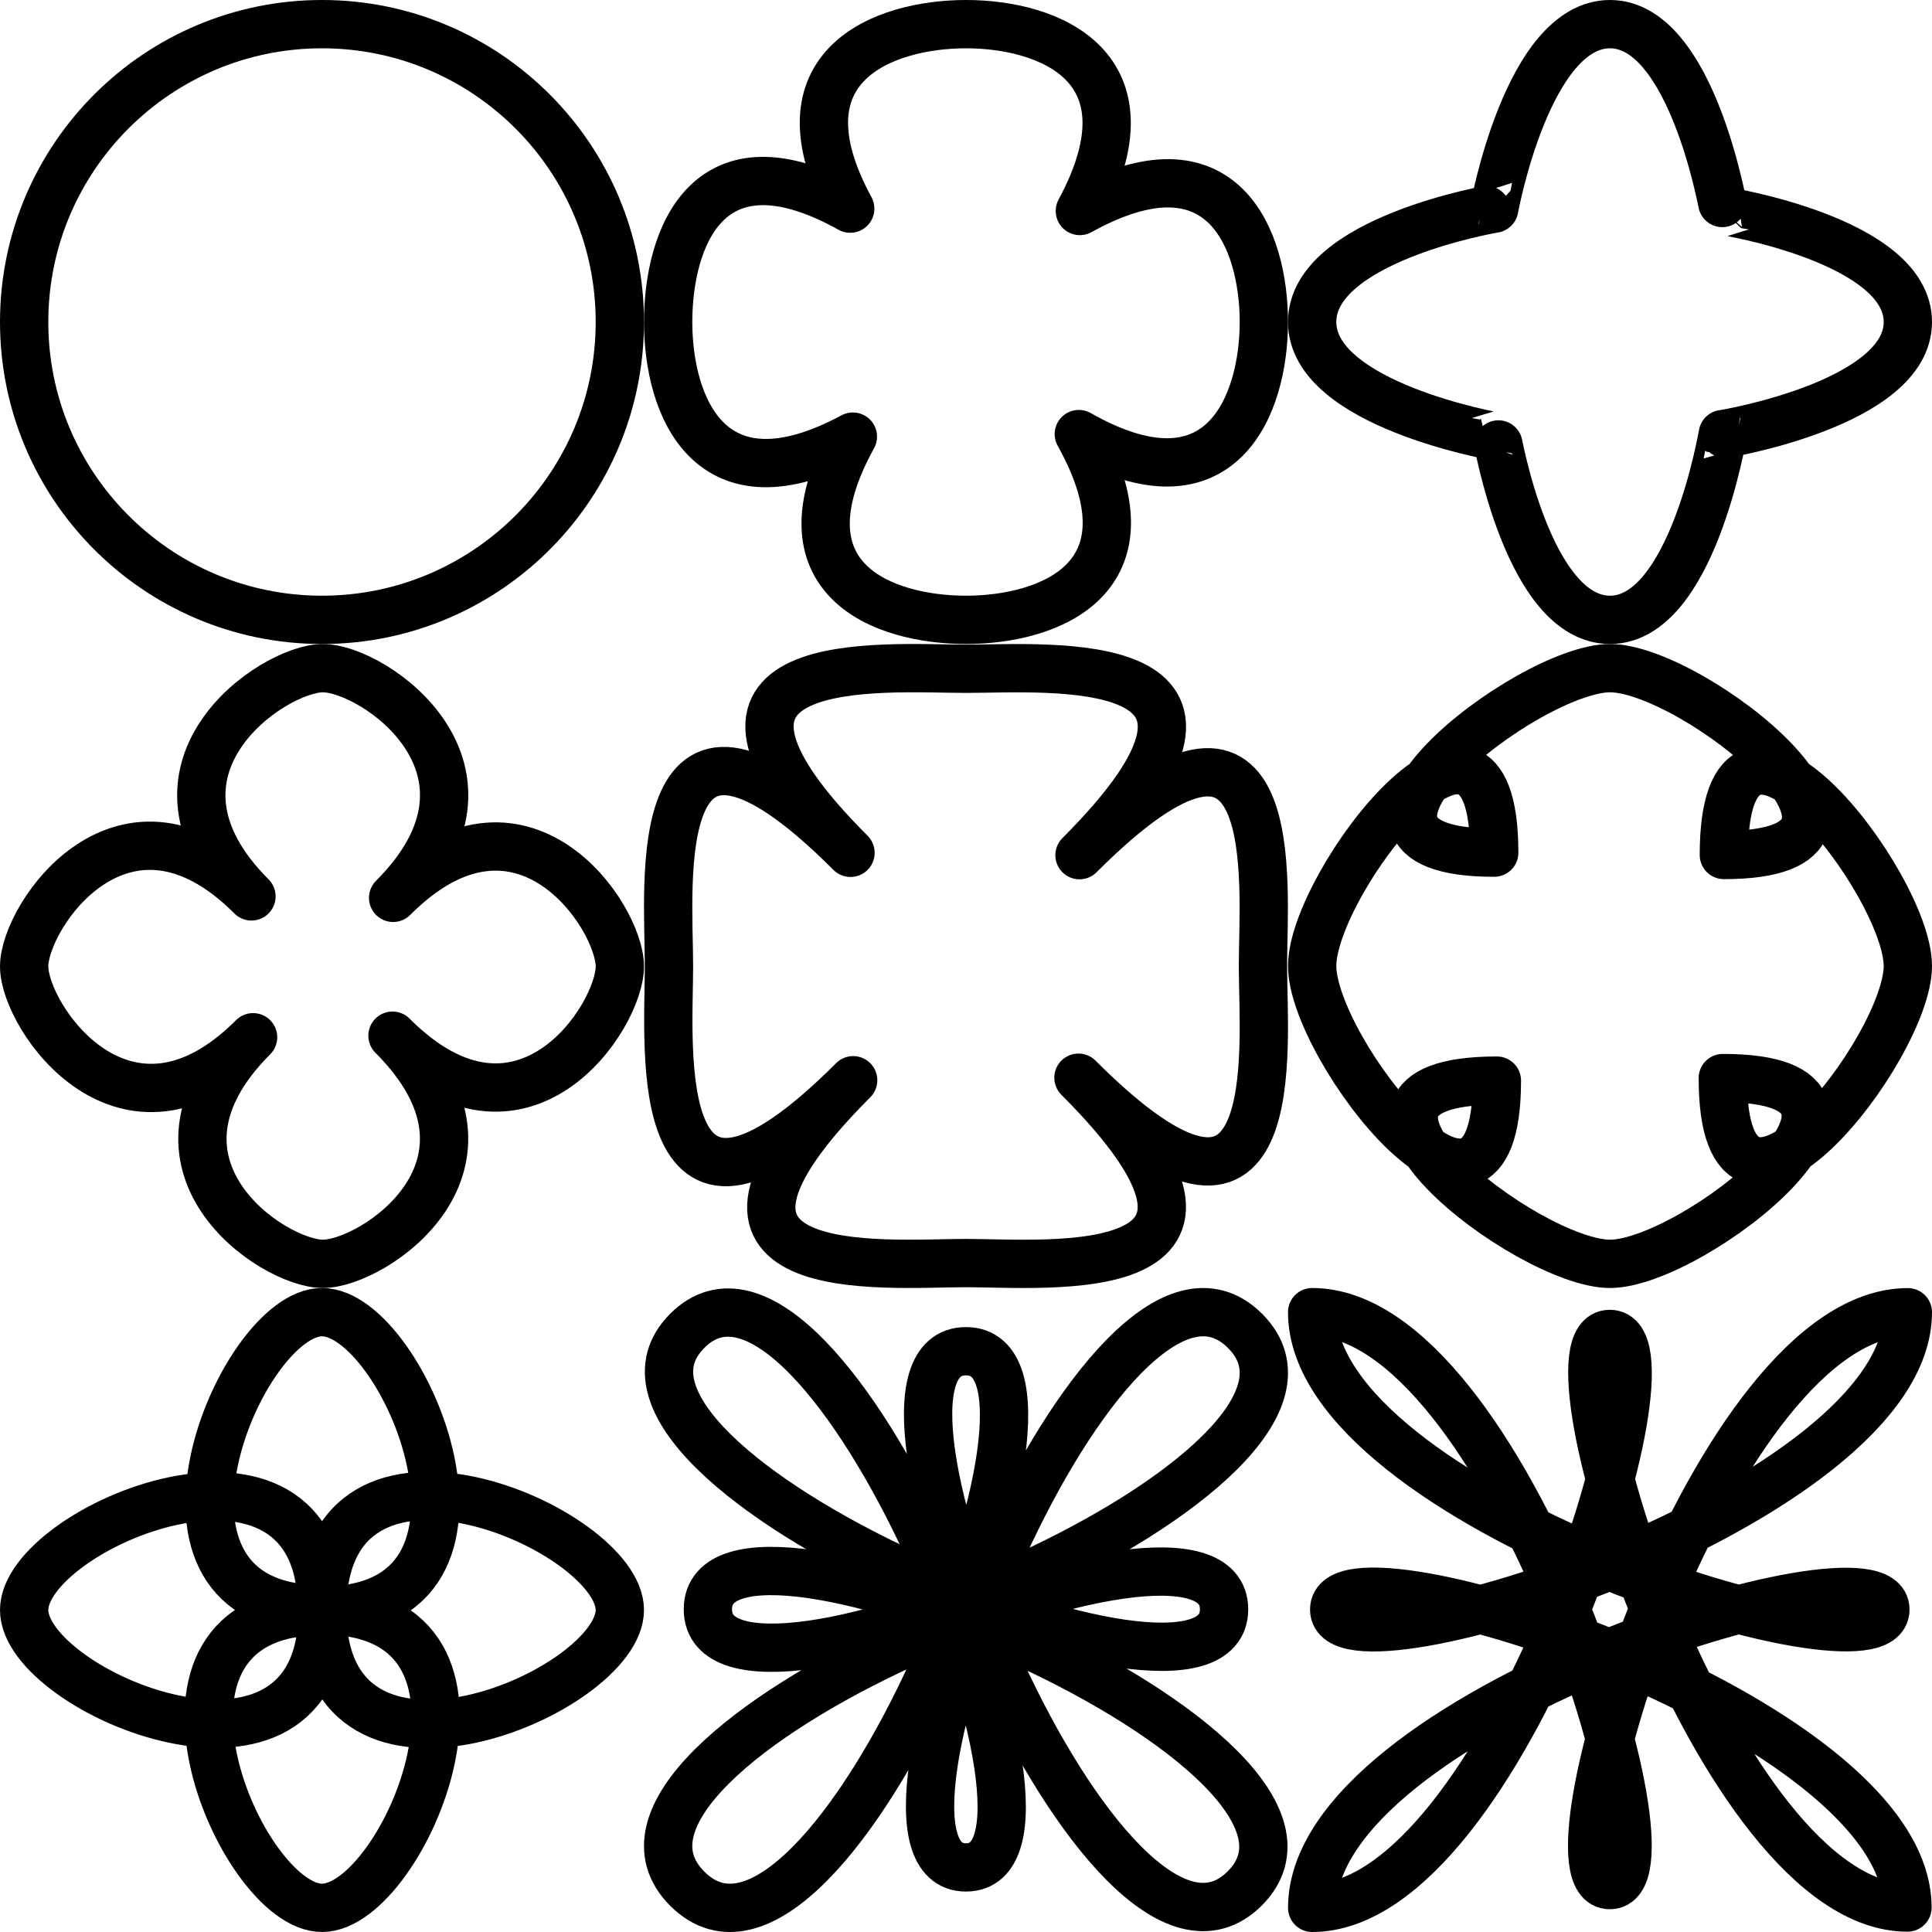 <?xml version="1.0" encoding="UTF-8" standalone="no"?>
<!-- Created with Inkscape (http://www.inkscape.org/) -->
<svg
   xmlns:dc="http://purl.org/dc/elements/1.1/"
   xmlns:cc="http://creativecommons.org/ns#"
   xmlns:rdf="http://www.w3.org/1999/02/22-rdf-syntax-ns#"
   xmlns:svg="http://www.w3.org/2000/svg"
   xmlns="http://www.w3.org/2000/svg"
   xmlns:sodipodi="http://sodipodi.sourceforge.net/DTD/sodipodi-0.dtd"
   xmlns:inkscape="http://www.inkscape.org/namespaces/inkscape"
   width="120"
   height="120"
   id="svg2"
   sodipodi:version="0.32"
   inkscape:version="0.46"
   sodipodi:docname="shapes.svg"
   inkscape:output_extension="org.inkscape.output.svg.inkscape"
   version="1.0">
  <defs
     id="defs16">
    <inkscape:perspective
       sodipodi:type="inkscape:persp3d"
       inkscape:vp_x="0 : 10 : 1"
       inkscape:vp_y="0 : 1000 : 0"
       inkscape:vp_z="20 : 10 : 1"
       inkscape:persp3d-origin="10 : 6.6666667 : 1"
       id="perspective20" />
  </defs>
  <sodipodi:namedview
     inkscape:window-height="968"
     inkscape:window-width="1280"
     inkscape:pageshadow="2"
     inkscape:pageopacity="0.0"
     guidetolerance="10.0"
     gridtolerance="10.0"
     objecttolerance="10.0"
     borderopacity="1.0"
     bordercolor="#666666"
     pagecolor="#ffffff"
     id="base"
     showgrid="false"
     inkscape:zoom="2"
     inkscape:cx="36.351351"
     inkscape:cy="67.406514"
     inkscape:window-x="-4"
     inkscape:window-y="-4"
     inkscape:current-layer="svg2" />
  <path
     style="fill:none;fill-opacity:1;fill-rule:evenodd;stroke:#000000;stroke-width:3;stroke-linecap:round;stroke-linejoin:round;stroke-miterlimit:4;stroke-opacity:1;stroke-dasharray:none"
     d="M 38.5,20 C 38.5,25.042 36.48,29.614 33.206,32.952 C 29.848,36.375 25.17,38.5 20,38.5 C 14.854,38.5 10.197,36.396 6.843,33.001 C 3.54,29.659 1.5,25.066 1.5,20 C 1.5,14.874 3.588,10.232 6.96,6.881 C 10.306,3.556 14.914,1.5 20,1.5 C 25.115,1.5 29.747,3.579 33.097,6.938 C 36.435,10.285 38.5,14.903 38.5,20 z"
     id="path1" />
  <path
     style="fill:none;fill-opacity:1;fill-rule:evenodd;stroke:#000000;stroke-width:3;stroke-linecap:round;stroke-linejoin:round;stroke-miterlimit:4;stroke-opacity:1;stroke-dasharray:none"
     d="M 38.5,20 C 38.5,25.094 35.908,32.01 27.007,26.961 C 32.021,35.962 25.118,38.5 20,38.5 C 14.918,38.5 8.057,36.027 12.974,27.119 C 4.005,31.938 1.5,25.13 1.5,20 C 1.5,14.865 3.903,7.997 12.809,12.959 C 7.974,4.056 14.923,1.5 20,1.5 C 25.151,1.5 31.917,4.11 27.072,13.105 C 35.997,8.163 38.5,14.939 38.5,20 z"
     id="path2"
     transform="translate(40,0)" />
  <path
     style="fill:none;fill-opacity:1;fill-rule:evenodd;stroke:#000000;stroke-width:3;stroke-linecap:round;stroke-linejoin:round;stroke-miterlimit:4;stroke-opacity:1;stroke-dasharray:none"
     d="M 38.5,20 C 38.5,25.078 27.022,26.975 27.007,26.961 C 26.993,26.946 25.1,38.5 20,38.5 C 14.9,38.5 12.982,27.112 12.974,27.119 C 12.967,27.126 1.5,25.133 1.5,20 C 1.5,14.867 12.807,12.956 12.809,12.959 C 12.811,12.961 14.886,1.5 20,1.5 C 25.114,1.5 27.065,13.113 27.072,13.105 C 27.08,13.097 38.5,14.922 38.5,20 z"
     id="path3"
     transform="translate(80,0)" />
  <path
     style="fill:none;fill-opacity:1;fill-rule:evenodd;stroke:#000000;stroke-width:3;stroke-linecap:round;stroke-linejoin:round;stroke-miterlimit:4;stroke-opacity:1;stroke-dasharray:none"
     d="M 38.5,20.027 C 38.5,23.175 32.42,32.382 24.378,24.328 C 32.402,32.364 23.212,38.5 20.055,38.5 C 16.919,38.5 7.812,32.345 15.72,24.426 C 7.804,32.354 1.5,23.197 1.5,20.027 C 1.5,16.854 7.735,7.782 15.618,15.676 C 7.737,7.784 16.922,1.5 20.055,1.5 C 23.233,1.5 32.368,7.805 24.418,15.767 C 32.378,7.795 38.5,16.9 38.5,20.027 z"
     id="path4"
     transform="translate(0,40)" />
  <path
     style="fill:none;fill-opacity:1;fill-rule:evenodd;stroke:#000000;stroke-width:3;stroke-linecap:round;stroke-linejoin:round;stroke-miterlimit:4;stroke-opacity:1;stroke-dasharray:none"
     d="M 38.444,19.994 C 38.444,25.076 39.981,39.942 26.985,26.938 C 39.952,39.912 25.1,38.451 19.997,38.451 C 14.93,38.451 0.213,39.882 12.992,27.096 C 0.199,39.896 1.551,25.112 1.551,19.994 C 1.551,14.871 0.088,0.223 12.827,12.97 C 0.092,0.228 14.935,1.538 19.997,1.538 C 25.134,1.538 39.897,0.261 27.049,13.116 C 39.913,0.245 38.444,14.945 38.444,19.994 z"
     id="path5"
     transform="translate(40,40)" />
  <path
     style="fill:none;fill-opacity:1;fill-rule:evenodd;stroke:#000000;stroke-width:3;stroke-linecap:round;stroke-linejoin:round;stroke-miterlimit:4;stroke-opacity:1;stroke-dasharray:none"
     d="M 38.5,20 C 38.5,25.094 27.007,39.907 27.007,26.961 C 39.921,26.961 25.118,38.5 20,38.5 C 14.918,38.5 0.021,27.119 12.974,27.119 C 12.974,39.954 1.5,25.13 1.5,20 C 1.5,14.865 12.809,0.106 12.809,12.959 C 0.041,12.959 14.923,1.5 20,1.5 C 25.151,1.5 39.898,13.105 27.072,13.105 C 27.072,0.016 38.5,14.939 38.5,20 z"
     id="path6"
     transform="translate(80,40)" />
  <path
     style="fill:none;fill-opacity:1;fill-rule:evenodd;stroke:#000000;stroke-width:3;stroke-linecap:round;stroke-linejoin:round;stroke-miterlimit:4;stroke-opacity:1;stroke-dasharray:none"
     d="M 38.5,20 C 38.5,25.094 20.011,32.973 20.011,20.027 C 32.925,20.027 25.118,38.5 20,38.5 C 14.918,38.5 7.079,20.06 20.033,20.06 C 20.033,32.895 1.5,25.13 1.5,20 C 1.5,14.865 19.992,7.102 19.992,19.955 C 7.224,19.955 14.923,1.5 20,1.5 C 25.151,1.5 32.839,20.039 20.014,20.039 C 20.014,6.95 38.5,14.939 38.5,20 z"
     id="path7"
     transform="translate(0,80)" />
  <path
     style="fill:none;fill-opacity:1;fill-rule:evenodd;stroke:#000000;stroke-width:3;stroke-linecap:round;stroke-linejoin:round;stroke-miterlimit:4;stroke-opacity:1;stroke-dasharray:none"
     d="M 36.029,19.957 C 36.029,28.57 -5.786,11.133 2.687,2.66 C 11.16,-5.813 28.325,35.988 19.998,35.988 C 11.672,35.988 28.723,-5.947 37.335,2.666 C 45.948,11.278 3.968,28.692 3.968,19.957 C 3.968,11.223 45.887,28.719 37.313,37.293 C 28.738,45.867 11.34,3.927 19.998,3.927 C 28.657,3.927 11.407,46.029 2.689,37.312 C -6.028,28.595 36.029,11.345 36.029,19.957 z"
     id="path8"
     transform="translate(40,80)" />
  <path
     style="fill:none;fill-opacity:1;fill-rule:evenodd;stroke:#000000;stroke-width:3;stroke-linecap:round;stroke-linejoin:round;stroke-miterlimit:4;stroke-opacity:1;stroke-dasharray:none"
     d="M 37.105,19.97 C 37.105,24.683 1.5,13.478 1.5,1.5 C 13.449,1.5 24.722,37.086 19.986,37.086 C 15.283,37.086 26.514,1.506 38.5,1.506 C 38.5,13.381 2.868,24.716 2.868,19.97 C 2.868,15.218 38.476,26.588 38.476,38.48 C 26.661,38.48 15.289,2.853 19.986,2.853 C 24.753,2.853 13.37,38.5 1.502,38.5 C 1.502,26.39 37.105,15.287 37.105,19.97 z"
     id="path9"
     transform="translate(80,80)" />
</svg>
